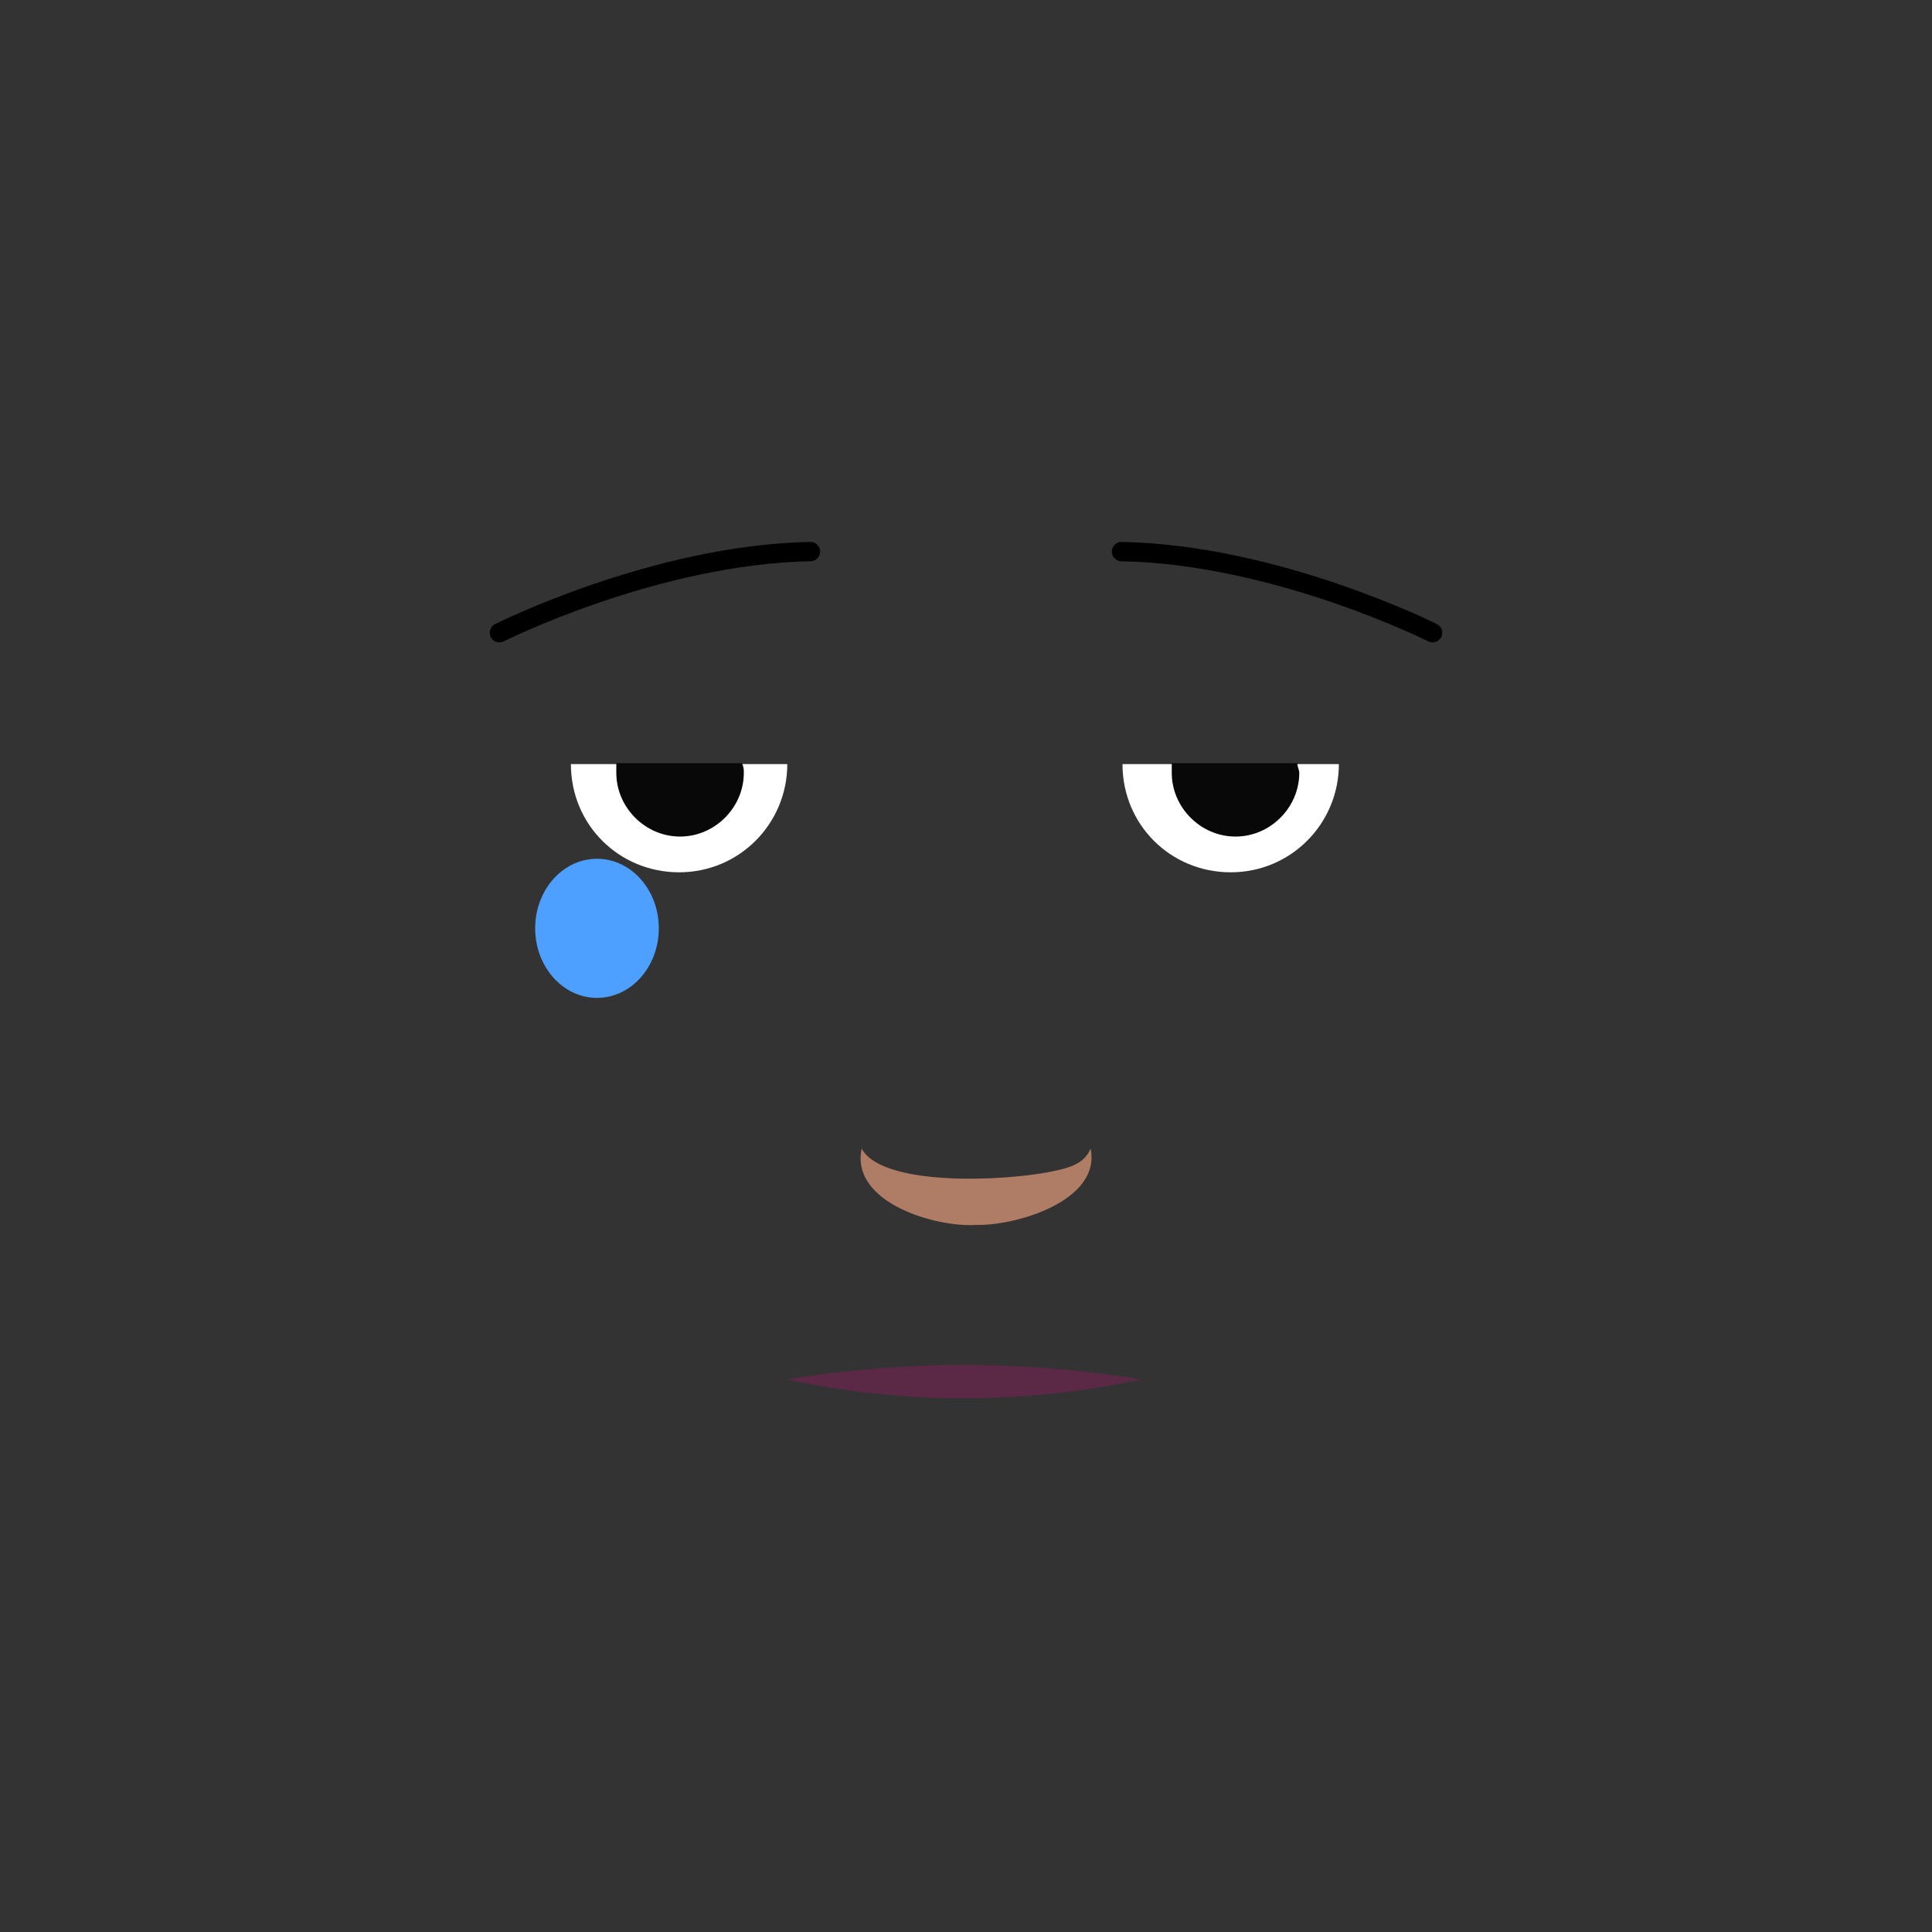 <?xml version="1.0" encoding="utf-8"?>
<!-- Generator: Adobe Illustrator 26.0.3, SVG Export Plug-In . SVG Version: 6.00 Build 0)  -->
<svg version="1.1" id="Calque_1" xmlns="http://www.w3.org/2000/svg" xmlns:xlink="http://www.w3.org/1999/xlink" x="0px" y="0px"
	 viewBox="0 0 200 200" style="enable-background:new 0 0 200 200;" xml:space="preserve">
<rect x="0" y="0" width="200" height="200" fill="#333333" stroke="none"/>
<style type="text/css">
	.st0{fill:#FFFFFF;}
	.st1{fill:#080808;}
	.st2{clip-path:url(#SVGID_00000018956923447880672380000016385971969259940772_);}
	.st3{fill:none;stroke:#000000;stroke-width:2;stroke-linecap:round;stroke-miterlimit:10;}
	.st4{clip-path:url(#SVGID_00000031922841473686938130000004579388286324437691_);}
	.st5{fill:#5B2945;}
	.st6{fill:#4DA0FF;}
	.st7{fill:#AF7C66;}
</style>
<path class="st0" d="M138.6,79.1c0,6.1-4.9,11.2-11.2,11.2c-6.2,0-11.2-4.9-11.2-11.2l0,0H138.6z"/>
<path class="st0" d="M81.5,79.1c0,6.1-4.9,11.2-11.2,11.2c-6.2,0-11.2-4.9-11.2-11.2l0,0H81.5z"/>
<path class="st1" d="M77,80c0,3.6-3,6.6-6.6,6.6c-3.6,0-6.6-3-6.6-6.6c0-0.3,0-0.7,0-1h13C77,79.4,77,79.7,77,80z"/>
<path class="st1" d="M134.5,80c0,3.6-3,6.6-6.6,6.6s-6.6-3-6.6-6.6c0-0.3,0-0.7,0-1h13C134.3,79.4,134.5,79.7,134.5,80z"/>
<g>
	<g>
		<g>
			<defs>
				<rect id="SVGID_1_" x="114.4" y="55.4" width="35.5" height="11.7"/>
			</defs>
			<clipPath id="SVGID_00000044877517174524125730000010832615305273743493_">
				<use xlink:href="#SVGID_1_"  style="overflow:visible;"/>
			</clipPath>
			<g style="clip-path:url(#SVGID_00000044877517174524125730000010832615305273743493_);">
				<path class="st3" d="M116.1,57.1c16.1,0.3,32.2,8.4,32.2,8.4"/>
			</g>
		</g>
	</g>
</g>
<g>
	<g>
		<g>
			<defs>
				<rect id="SVGID_00000162316409748873221660000002687533776811732871_" x="50.1" y="55.4" width="35.5" height="11.7"/>
			</defs>
			<clipPath id="SVGID_00000084489190471996064700000011967626710035226247_">
				<use xlink:href="#SVGID_00000162316409748873221660000002687533776811732871_"  style="overflow:visible;"/>
			</clipPath>
			<g style="clip-path:url(#SVGID_00000084489190471996064700000011967626710035226247_);">
				<path class="st3" d="M83.9,57.1c-16.1,0.3-32.2,8.4-32.2,8.4"/>
			</g>
		</g>
	</g>
</g>
<g>
	<path class="st5" d="M81.5,142.8c12-2,24.6-2,36.6,0C106.1,145.4,93.4,145.4,81.5,142.8L81.5,142.8z"/>
</g>
<ellipse class="st6" cx="61.8" cy="96.1" rx="6.4" ry="7.2"/>
<g>
	<path class="st7" d="M89.2,118.9c2.3,4.3,17.1,3.3,21.2,2c1-0.3,2-0.8,2.5-2c1.1,5.4-7.7,8-11.8,7.9
		C96.9,127.1,88,124.5,89.2,118.9L89.2,118.9z"/>
</g>
</svg>
